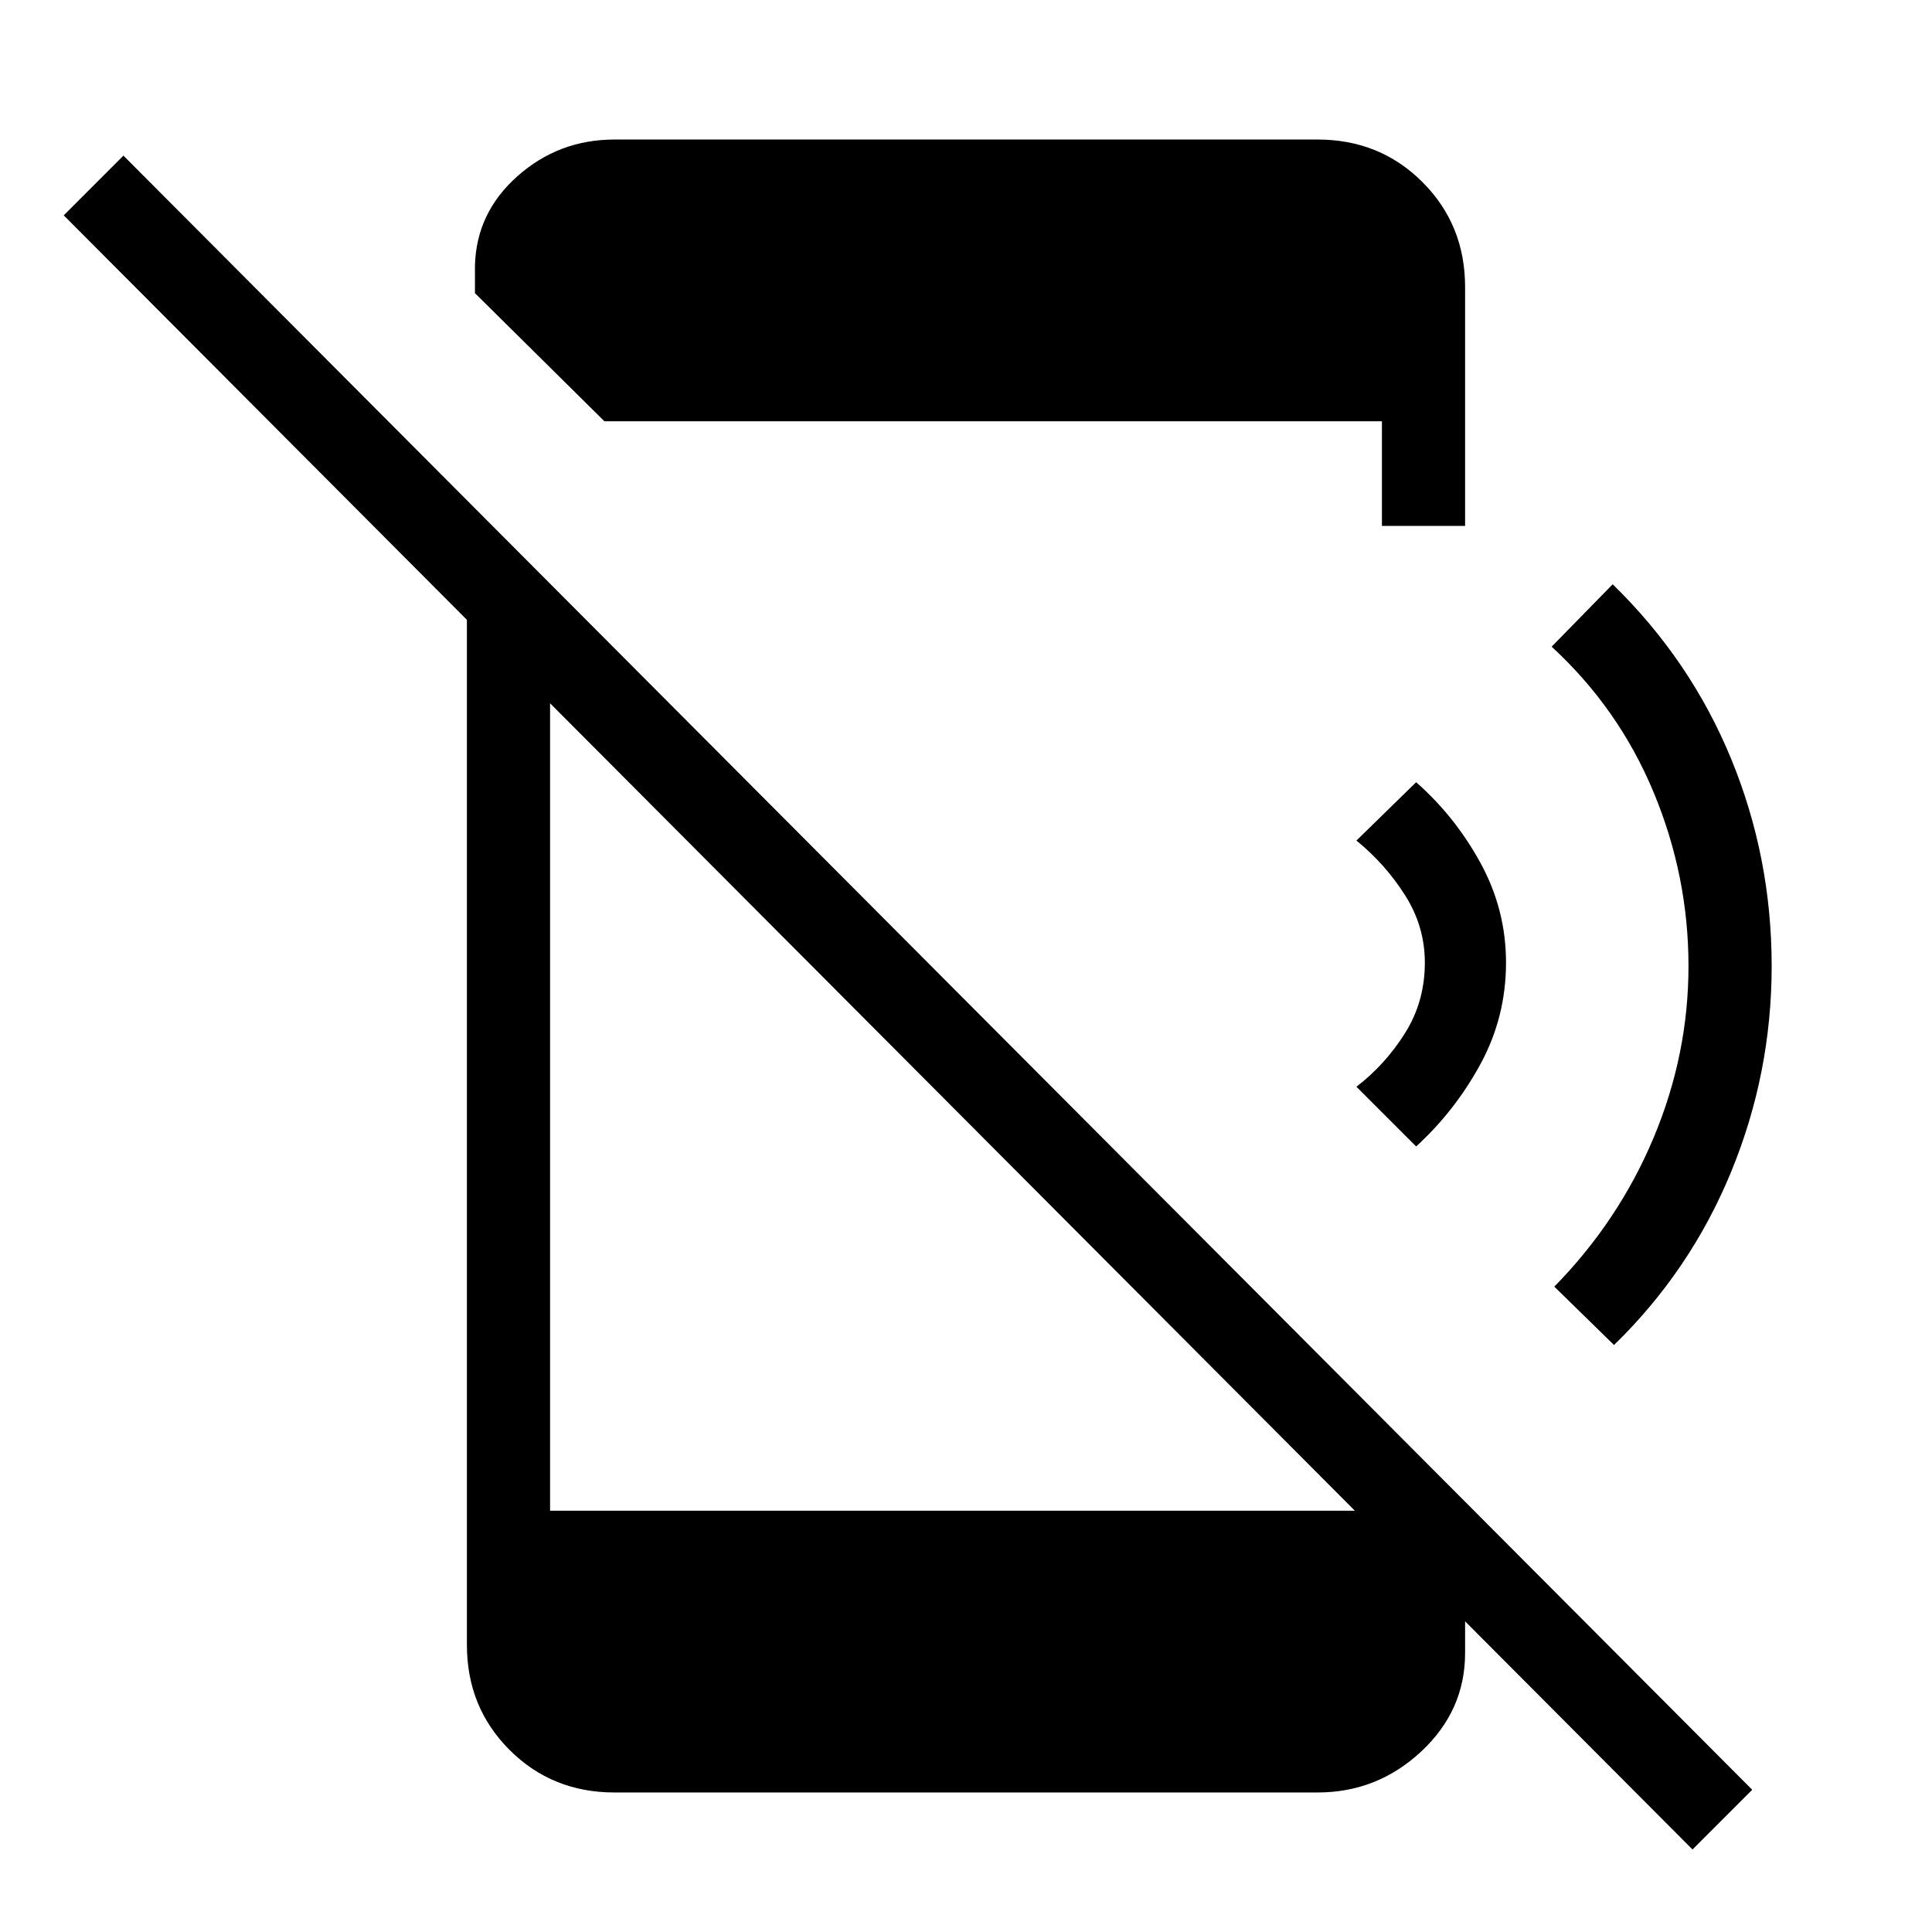 <svg xmlns="http://www.w3.org/2000/svg" height="40" viewBox="0 -960 960 960" width="40"><path d="M841-41 31.67-853l29.66-29.67 809.34 812L841-41ZM232-683.67l41.33 42v432.34h403L728-158.67v20q0 28.67-21.83 49-21.84 20.34-51.5 20.34H305.33q-31 0-52.16-21.17Q232-111.67 232-142.67v-541Zm68.33-67L236-814.33V-828q.67-26.33 21.17-44.5t48.16-18.17h349.34q31 0 52.16 21.17Q728-848.33 728-817.33v118.66h-41.33v-52H300.33Zm403.34 360.34L674-420q14.33-11 24.17-26.67 9.83-15.66 9.83-35 0-18-9.83-33.5-9.84-15.5-24.17-27.16l29.67-29q19.33 17 32 40.16 12.66 23.17 12.66 49.5 0 27-12.66 50.34-12.67 23.33-32 41ZM802-291.67l-29.67-29q32-32.66 49.34-74Q839-436 839-480q0-44.67-17.33-86.33Q804.33-608 771-638.67l30.33-31Q840-632 860.17-583q20.16 49 20.16 103 0 53.33-20.16 102.33-20.17 49-58.17 86Z"/></svg>